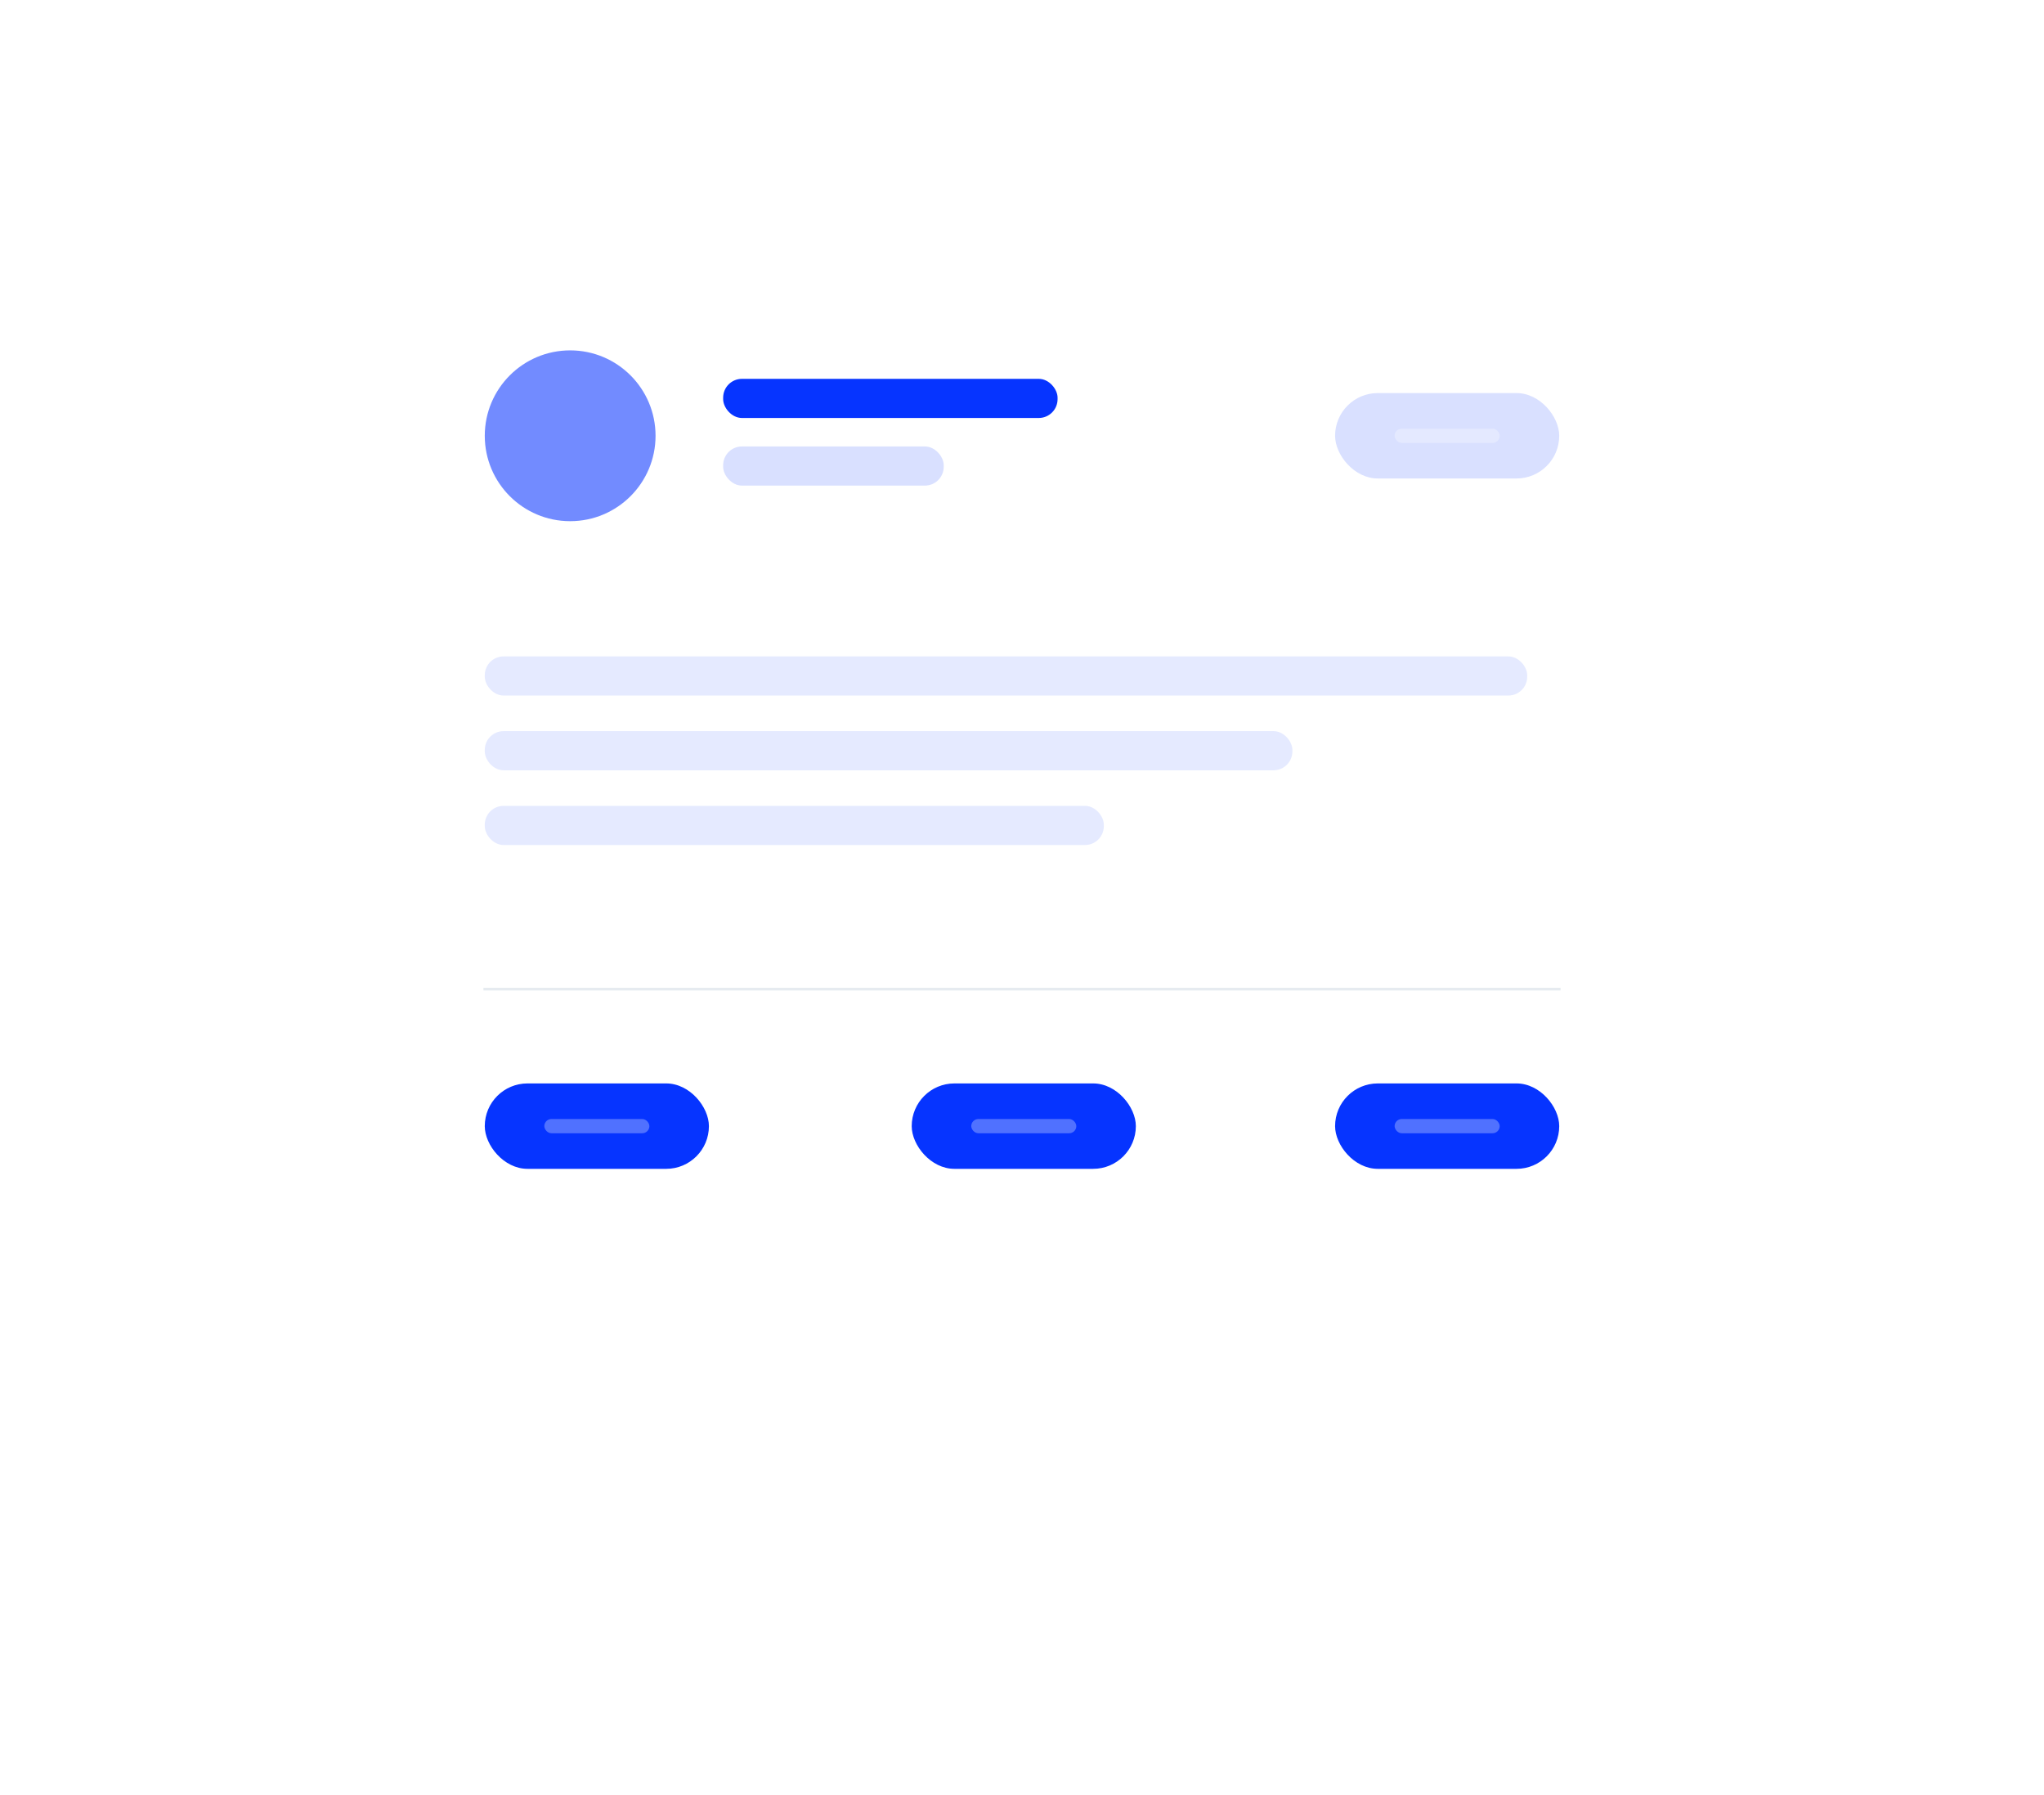 <svg xmlns="http://www.w3.org/2000/svg" xmlns:xlink="http://www.w3.org/1999/xlink" width="760" height="667.4" viewBox="0 0 760 667.4"><defs><filter id="a" x="0" y="0" width="760" height="667.4" filterUnits="userSpaceOnUse"><feOffset dy="50" input="SourceAlpha"/><feGaussianBlur stdDeviation="49.5" result="b"/><feFlood flood-color="#1f305d" flood-opacity="0.259"/><feComposite operator="in" in2="b"/><feComposite in="SourceGraphic"/></filter></defs><g transform="translate(148.5 46.5)"><g transform="matrix(1, 0, 0, 1, -148.5, -46.5)" filter="url(#a)"><rect width="463" height="370.4" rx="8" transform="translate(148.5 98.5)" fill="#fff"/></g><circle cx="31.749" cy="31.749" r="31.749" transform="translate(31.749 83.749)" fill="#4d6dff" opacity="0.79"/><path d="M0,.5H399.5" transform="translate(31.749 320.701)" fill="none" stroke="#e6ebf0" stroke-linecap="square" stroke-miterlimit="10" stroke-width="1"/><rect width="124.349" height="14.551" rx="7" transform="translate(120.38 94.331)" fill="#0634ff"/><rect width="82.017" height="14.551" rx="7" transform="translate(120.38 119.466)" fill="#8097ff" opacity="0.3"/><rect width="387.597" height="14.551" rx="7" transform="translate(31.749 197.514)" fill="#8097ff" opacity="0.2"/><rect width="300.289" height="14.551" rx="7" transform="translate(31.749 225.294)" fill="#8097ff" opacity="0.2"/><rect width="230.177" height="14.551" rx="7" transform="translate(31.749 253.074)" fill="#8097ff" opacity="0.2"/><g transform="translate(347.911 99.623)"><rect width="83.34" height="31.749" rx="15.874" fill="#8097ff" opacity="0.3"/><rect width="39.066" height="5.291" rx="2.646" transform="translate(22.137 13.229)" fill="#fff" opacity="0.3"/></g><g transform="translate(31.749 356.257)"><rect width="83.34" height="31.749" rx="15.874" transform="translate(0 0)" fill="#0634ff"/><rect width="39.066" height="5.291" rx="2.646" transform="translate(22.137 13.229)" fill="#fff" opacity="0.3"/></g><g transform="translate(190.491 356.257)"><rect width="83.34" height="31.749" rx="15.874" transform="translate(0 0)" fill="#0634ff"/><rect width="39.066" height="5.291" rx="2.646" transform="translate(22.137 13.229)" fill="#fff" opacity="0.3"/></g><g transform="translate(347.912 356.257)"><rect width="83.34" height="31.749" rx="15.874" transform="translate(0 0)" fill="#0634ff"/><rect width="39.066" height="5.291" rx="2.646" transform="translate(22.137 13.229)" fill="#fff" opacity="0.3"/></g></g></svg>